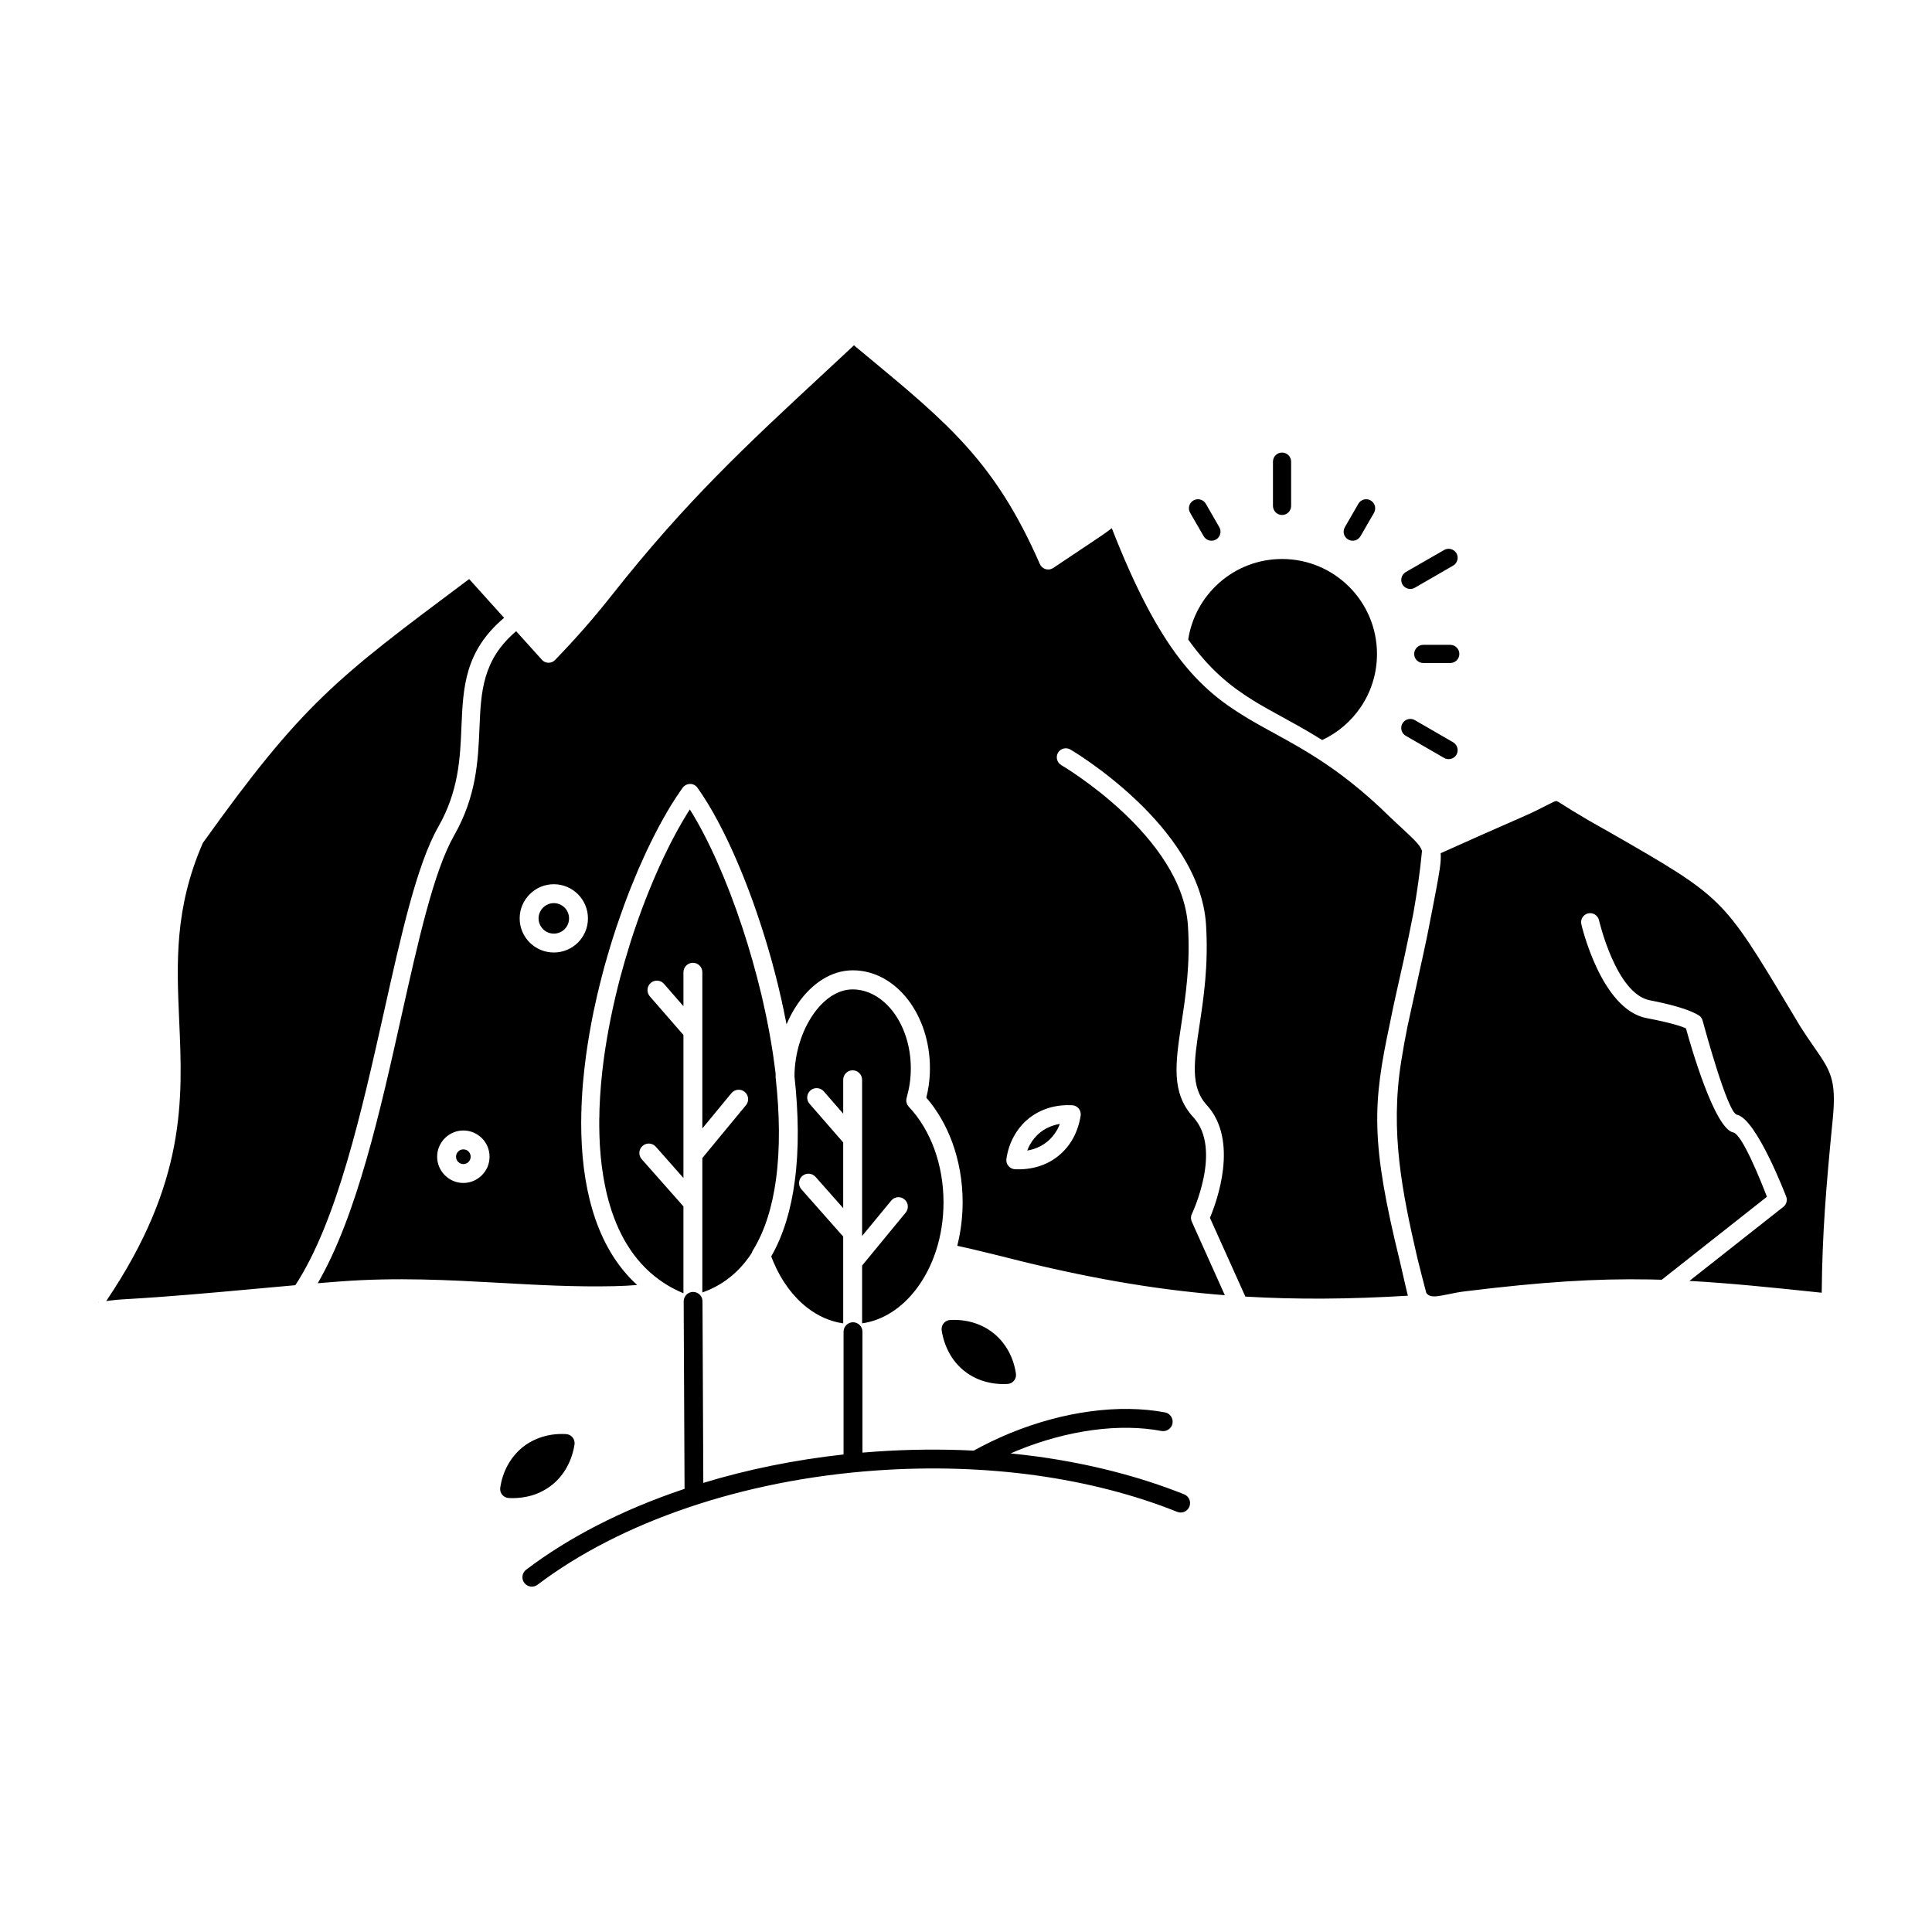 <?xml version="1.0" ?><!DOCTYPE svg  PUBLIC '-//W3C//DTD SVG 1.1//EN'  'http://www.w3.org/Graphics/SVG/1.1/DTD/svg11.dtd'><svg height="512px" style="enable-background:new 0 0 512 512;" version="1.1" viewBox="0 0 512 512" width="512px" xml:space="preserve" xmlns="http://www.w3.org/2000/svg" xmlns:xlink="http://www.w3.org/1999/xlink"><g id="_x33_18_x2C__hill_x2C__landscape_x2C__nature_x2C__mountain_x2C__tree"><g><path d="M477.119,272.065l-2.798-4.675c-8.92-14.867-13.399-22.32-19.288-28.092    c-5.907-5.791-13.537-10.172-28.873-18.975c-2.328-1.33-4.813-2.661-7.082-4.069c-1.878-1.076-3.247-1.956-4.303-2.622    c-1.429-0.919-2.113-1.35-2.367-1.35c-0.294,0-1.037,0.392-2.466,1.115c-1.447,0.744-3.442,1.78-6.494,3.11l-11.562,5.087    l-10.094,4.518c0.177,2.309-0.352,5.126-1.213,9.742l-0.41,2.152l-0.939,4.871l-0.078,0.332    c-0.724,3.952-1.525,7.707-2.348,11.443l-0.078,0.314l-0.02,0.078c-0.743,3.462-1.447,6.65-2.094,9.604l-1.525,6.983l-0.078,0.353    c-0.606,2.993-1.174,6.083-1.682,9.331c-2.974,18.682,0.254,34.625,4.303,52.133c0.705,2.856,1.486,5.908,2.348,9.175    c0.92,1.37,2.836,0.978,5.536,0.431c1.507-0.313,3.169-0.666,4.93-0.861c20.345-2.504,34.527-3.384,48.709-3.13l3.228,0.079    l27.876-21.988c-1.701-4.422-6.591-16.589-8.92-17.039c-4.969-0.997-11.268-22.965-12.539-27.582    c-0.841-0.411-3.345-1.369-10.485-2.738c-12.051-2.328-17.234-24.786-17.234-24.844c-0.313-1.291,0.489-2.583,1.78-2.896    c1.291-0.293,2.583,0.509,2.895,1.8c0,0.04,4.5,19.504,13.459,21.226c11.249,2.172,13.381,4.283,13.381,4.303    c0.333,0.334,0.548,0.744,0.646,1.194c0.489,1.761,6.592,24.335,9.037,24.823c5.225,1.037,13.088,21.715,13.107,21.773    c0.352,0.979,0,2.055-0.782,2.66l-24.884,19.621c10.271,0.566,21.205,1.662,35.056,3.13c0.078-8.001,0.372-15.024,0.842-21.987    c0.509-7.649,1.231-15.376,2.112-24.336c0.979-10.172-0.704-12.598-4.754-18.467c-1.115-1.604-2.406-3.463-3.814-5.692    L477.119,272.065z M339.755,148.14c-6.417,0-12.285,2.405-16.727,6.377c-4.265,3.795-7.237,9.058-8.138,14.965    c5.576,7.825,11.033,12.285,16.941,15.963l0.176,0.117l0.469,0.274l0.333,0.215l0.803,0.489l0.175,0.098l0.236,0.137l0.41,0.235    h0.02l0.391,0.234l0.273,0.156l0.139,0.078l0.41,0.234l0.117,0.079l0.293,0.157l0.392,0.215l0.039,0.02l0.411,0.234l0.234,0.117    l0.195,0.117l0.411,0.234l0.079,0.039l0.352,0.196l0.332,0.176l0.529,0.294l0.155,0.098l0.274,0.137l0.43,0.235l0,0l0.314,0.176    l0.097,0.059l0.06,0.02l0.137,0.098l0.156,0.079l0.078,0.039l0.078,0.039l0.156,0.098l0.157,0.078l0.02,0.02l0.137,0.078    l0.293,0.156h0.021l0.156,0.098l0.156,0.078l0.098,0.059l0.215,0.118l0.177,0.098l0.019,0.02l0.138,0.059l0.157,0.098l0.137,0.078    h0.02l0.156,0.098l0.156,0.079l0.098,0.059l0.059,0.039l0.177,0.078l0.155,0.098l0.06,0.02l0.099,0.078L344,192.33l0.176,0.098    l0,0l0.156,0.078l0.156,0.099l0.117,0.078l0.039,0.02l0.333,0.176l0.078,0.039l0.078,0.06l0.665,0.371l0.137,0.078l0.039,0.02    l0.156,0.098l0.158,0.098l0.097,0.059l0.255,0.137l0.156,0.099l0.039,0.019l0.137,0.079l0.998,0.606l0.176,0.098l0.508,0.293    v0.021l1.742,1.056c4.166-1.937,7.727-5.008,10.27-8.803c2.681-3.99,4.246-8.803,4.246-14.006c0-6.945-2.818-13.225-7.356-17.782    C352.998,150.956,346.699,148.14,339.755,148.14z M199.24,332.023c0.059-0.234,0.156-0.431,0.273-0.646    c3.189-5.146,5.165-11.62,6.143-18.897c1.096-8.138,0.959-17.293-0.078-26.722l-0.04-0.411l0.021-0.743l-0.353-2.699l-0.019-0.157    l-0.176-1.213v-0.059l-0.274-1.877l-0.02-0.099l-0.391-2.425l-0.059-0.313l-0.059-0.313l-0.059-0.371l-0.371-2.055l-0.02-0.098    l-0.118-0.586v-0.039l-0.117-0.646l0,0l-0.137-0.626v-0.059l-0.117-0.567l-0.02-0.098l-0.098-0.528l-0.039-0.156l-0.099-0.47    l-0.039-0.215l-0.098-0.411l-0.118-0.606l-0.019-0.039l-0.137-0.625l-0.411-1.879l-0.118-0.488l-0.02-0.138l-0.157-0.626    l-0.039-0.234l-0.099-0.392c-1.447-6.024-3.129-11.952-4.988-17.586c-4.167-12.657-9.175-23.808-13.948-31.397l-0.254,0.371    l-0.176,0.294l-0.078,0.098l-0.235,0.392l-0.137,0.215l-0.117,0.195l-0.234,0.412l-0.078,0.117l-0.176,0.273l-0.254,0.43v0.02    l-0.45,0.764l-0.039,0.059l-0.392,0.704l-0.098,0.156l-0.253,0.431l-0.098,0.195l-0.137,0.255l-0.254,0.449l-0.039,0.099    l-0.45,0.802l0,0l-0.235,0.47l-0.196,0.352l-0.802,1.526l-0.078,0.156l-0.156,0.333l-0.705,1.408l-0.019,0.059l-0.412,0.842    l-0.078,0.156l-0.234,0.508l-0.118,0.215l-0.372,0.803l-0.059,0.117l-0.175,0.41l-0.235,0.51h-0.019l-0.411,0.938l-0.059,0.118    l-0.782,1.779l-0.157,0.372l-0.234,0.528l-0.019,0.078l-0.216,0.469l-0.196,0.489l-0.039,0.079l-0.215,0.547l-0.157,0.372    l-0.078,0.177l-0.235,0.566l-0.097,0.254l-0.137,0.313l-0.215,0.567l-0.059,0.117l-0.391,1.018l0,0l-0.235,0.566l-0.175,0.451    l-0.04,0.137l-0.215,0.566l-0.137,0.333l-0.098,0.255l-0.215,0.586l-0.078,0.195l-0.137,0.393l-0.216,0.586l-0.02,0.078    l-0.196,0.528l-0.195,0.528l-0.02,0.059l-0.215,0.607l-0.137,0.391l-0.079,0.195l-0.196,0.607l-0.097,0.273l-0.118,0.332    l-0.254,0.744l-0.156,0.469l-0.215,0.606v0.021l-0.705,2.17l-0.059,0.196l-0.255,0.802l-0.039,0.117v0.039    c-0.802,2.563-1.565,5.185-2.27,7.825l-0.059,0.196c-1.897,7.159-3.423,14.534-4.42,21.83c-0.607,4.5-0.999,8.979-1.155,13.361    v0.157l-0.04,2.19l-0.019,0.098v0.803v0.195v0.626v0.47l0.019,1.076v0.059l0.021,0.781v0.235l0.019,0.548l0.02,0.528l0.02,0.234    l0.02,0.763v0.059l0.039,0.705l0.058,0.763l0.04,0.646l0.019,0.098l0.059,0.764v0.195l0.059,0.548l0.04,0.488l0.039,0.255    l0.078,0.743v0.02l0.079,0.704l0.039,0.313l0.059,0.432l0.078,0.586l0.021,0.137l0.116,0.725l0.099,0.724l0.078,0.411l0.039,0.293    l0.137,0.685v0.02l0.137,0.704l0.039,0.254l0.098,0.451l0,0l0.137,0.684l0.156,0.686l0.02,0.117l0.137,0.566l0.098,0.373    l0.078,0.313l0.02,0.098l0.156,0.567l0.176,0.685l0.059,0.195l0.137,0.45l0.019,0.079l0.176,0.586l0.215,0.646v0.06l0.195,0.586    l0.215,0.587l0.019,0.059l0.196,0.548l0.02,0.078l0.234,0.626l0.059,0.157l0.196,0.469l0.156,0.392l0.079,0.215l0.273,0.606v0.02    l0.254,0.587l0.117,0.255l0.04,0.078l0.293,0.587l0.059,0.137l0.059,0.117l0.294,0.587l0.058,0.117l0.235,0.45l0.176,0.333    l0.117,0.234l0.313,0.547l0,0l0.333,0.568l0.118,0.195c2.289,3.775,5.184,7.023,8.764,9.586h0.02l0.098,0.078l0.918,0.625    l0.118,0.078l0.254,0.157l0.02,0.02l0.176,0.117l0.02,0.021h0.02l0.019,0.019c1.448,0.9,2.993,1.683,4.617,2.367v-23.024    l-11.053-12.5c-0.919-1.037-0.821-2.621,0.216-3.521c1.017-0.92,2.601-0.821,3.521,0.215l7.317,8.275v-37.892l-8.92-10.251    c-0.9-1.057-0.783-2.641,0.254-3.541c1.036-0.899,2.621-0.802,3.521,0.255l5.145,5.907v-8.998c0-1.389,1.134-2.504,2.504-2.504    c1.389,0,2.504,1.115,2.504,2.504v41.393l7.707-9.35c0.881-1.057,2.465-1.213,3.521-0.333c1.057,0.86,1.213,2.445,0.352,3.501    l-11.581,14.026v35.622c2.347-0.82,4.44-1.916,6.318-3.266c2.622-1.879,4.832-4.246,6.651-7.004l0.098-0.176L199.24,332.023z     M133.589,163.73l-9.252-10.27l-1.076,0.802c-34.155,25.528-43.115,32.238-69.505,69.132c-7.57,17.371-6.925,31.945-6.279,46.832    c0.959,21.225,1.917,43.096-19.327,74.57l0.567-0.078c1.155-0.137,2.504-0.313,4.108-0.391c11.973-0.686,23.084-1.702,34.234-2.72    l11.208-1.017c11.092-16.941,17.625-46.226,23.494-72.439c4.558-20.441,8.706-39.045,14.398-49.041    c5.418-9.508,5.791-18.291,6.123-26.37C122.732,182.08,123.143,172.572,133.589,163.73z M146.774,234.33    c2.504,0,4.753,1.018,6.397,2.66c1.623,1.624,2.641,3.893,2.641,6.396s-1.018,4.754-2.641,6.397    c-1.644,1.624-3.893,2.642-6.397,2.642c-2.504,0-4.774-1.018-6.397-2.642c-1.644-1.644-2.66-3.894-2.66-6.397    s1.017-4.753,2.66-6.396C142,235.348,144.27,234.33,146.774,234.33z M122.791,299.59c1.917,0,3.639,0.782,4.91,2.034l0.059,0.058    c1.232,1.252,1.976,2.975,1.976,4.852c0,1.918-0.764,3.658-2.035,4.91l-0.059,0.06c-1.252,1.231-2.954,1.995-4.851,1.995    c-1.897,0-3.639-0.783-4.89-2.034l-0.059-0.06c-1.232-1.271-1.996-2.973-1.996-4.871c0-1.896,0.783-3.638,2.035-4.891l0.059-0.059    C119.191,300.352,120.913,299.59,122.791,299.59z M266.71,307.102c0.312-2.133,0.977-4.147,1.976-5.947    c0.978-1.8,2.269-3.385,3.872-4.695c1.585-1.291,3.404-2.229,5.341-2.836c1.976-0.587,4.069-0.842,6.221-0.725    c1.33,0.059,2.348,1.174,2.289,2.504l-0.02,0.235c-0.332,2.132-0.997,4.147-1.976,5.966c-0.979,1.781-2.27,3.365-3.874,4.676    c-1.584,1.311-3.403,2.25-5.34,2.837c-1.977,0.606-4.089,0.841-6.24,0.743c-1.311-0.078-2.328-1.193-2.27-2.504L266.71,307.102z     M376.844,225.527l-0.039-0.137c-0.488-1.448-2.073-2.915-5.066-5.713l-3.287-3.07c-7.335-7.238-13.811-12.09-19.639-15.826    l-0.118-0.059l-0.353-0.234h-0.02l-1.291-0.822l-0.059-0.02l-0.117-0.078l-0.177-0.117l-0.155-0.078l-0.039-0.039l-0.354-0.215    l-0.059-0.021l-0.116-0.078l-0.196-0.118l-0.117-0.077l-0.059-0.039l-0.176-0.099l-0.176-0.117h-0.04l-0.155-0.098l-0.177-0.098    l-0.099-0.078l-0.078-0.039l-0.176-0.098l-0.176-0.117h-0.02l-0.156-0.099l-0.176-0.098l-0.099-0.058l-0.097-0.06l-0.178-0.098    l-0.155-0.099h-0.021l-0.176-0.098l-0.176-0.098l-0.059-0.039l-0.118-0.078l-0.175-0.098l-0.137-0.078l-0.04-0.02l-0.177-0.098    l-0.175-0.098l-0.04-0.02l-0.137-0.078l-0.176-0.098l-0.117-0.06l-0.039-0.039l-0.177-0.098l-0.175-0.098l-0.021-0.021    l-0.155-0.078l-0.177-0.098l-0.098-0.059l-0.078-0.039l-0.156-0.098l-0.176-0.098l-0.176-0.078l-0.177-0.098l-0.06-0.039    l-0.116-0.059l-0.157-0.098l-0.156-0.079l-0.02-0.019l-0.176-0.079l-0.156-0.099l-0.059-0.038l-0.117-0.06l-0.177-0.098    l-0.118-0.059l-0.038-0.039l-0.177-0.078l-0.156-0.098l-0.039-0.02l-0.646-0.352l-0.156-0.078v-0.02l-0.47-0.255l-0.273-0.138    l-0.195-0.116l-0.45-0.235l-0.078-0.059l-0.392-0.195l-0.352-0.215l-0.099-0.039l-0.45-0.255l-0.176-0.099l-0.273-0.156    l-0.449-0.234v-0.02l-0.451-0.254l-0.254-0.137l-0.195-0.118l-0.451-0.254l-0.059-0.039l-0.391-0.216l-0.313-0.176l-0.117-0.078    l-0.432-0.254l-0.156-0.078l-0.293-0.177l-0.43-0.273l-0.431-0.255c-12.266-7.434-22.614-17.391-35.329-49.961    c-0.744,0.586-1.722,1.33-3.014,2.191l-12.52,8.371c-1.095,0.725-2.582,0.432-3.325-0.684l-0.196-0.353    c-11.775-26.897-24.159-37.168-45.951-55.224l-3.325-2.758l-7.708,7.179c-21.088,19.563-36.835,34.194-56.437,59.019    c-2.523,3.189-4.93,6.084-7.316,8.803c-2.406,2.739-4.968,5.518-7.746,8.393c-0.919,0.959-2.445,0.979-3.385,0.059l-6.924-7.688    c-8.96,7.609-9.332,16.119-9.723,25.646c-0.371,8.626-0.763,18.035-6.749,28.541c-5.34,9.389-9.429,27.641-13.908,47.691    c-5.595,25.117-11.815,53.014-22.204,70.913l5.948-0.47c15.121-1.135,28.756-0.371,42.293,0.371    c10.036,0.568,20.031,1.115,30.418,0.881c2.055-0.039,4.05-0.156,5.986-0.313c-10.094-9.175-14.358-23.689-14.789-40.044    c-0.059-1.917-0.039-3.873,0-5.829l0.02-0.156l0.02-0.686v-0.43l0.059-1.096v-0.177l0.039-0.841v-0.098l0.059-0.763l0.02-0.353    l0.02-0.508l0.059-0.842l0.078-0.861v-0.039l0.059-0.821c0.215-2.347,0.469-4.714,0.783-7.081    c0.547-3.972,1.231-7.981,2.054-11.973l0.019-0.059c0.255-1.174,0.509-2.328,0.763-3.482v-0.039l0.196-0.82l0.079-0.354    l0.137-0.508l0.195-0.861l0.215-0.86l0.646-2.563l0.234-0.86l0.216-0.842l0.156-0.586l0.078-0.274l0.235-0.841l0.02-0.039    l0.234-0.803l0.098-0.371l0.137-0.471l0.196-0.684l0.059-0.156l0.234-0.842l0.059-0.156l0.333-1.135l0.118-0.371l0.235-0.783    l0.019-0.039l0.254-0.822l0.098-0.273l0.176-0.548l0.528-1.644l0.019-0.059l0.392-1.114l0.078-0.235l0.686-1.976l0.039-0.117    l0.744-2.054v-0.039l0.391-1.057l0.117-0.313l1.018-2.681l0.078-0.195l0.724-1.8l0.118-0.273l0.684-1.664l0.156-0.371l0.118-0.273    l0.254-0.646l0.04-0.098l0.234-0.527l0.196-0.47l0.078-0.157c0.372-0.84,0.744-1.662,1.115-2.484l0.118-0.273l0.156-0.332    l0.274-0.607v-0.02l0.274-0.566l0.176-0.372l0.118-0.235l0.273-0.586l0.059-0.098l0.235-0.489l0.196-0.431l0.078-0.137    l0.293-0.587l0.078-0.177l0.196-0.391l0.254-0.488l0.04-0.06l0.273-0.567l0.137-0.254l0.156-0.293l0.294-0.549v-0.02l0.274-0.527    l0.176-0.333l0.117-0.196l0.294-0.527l0.039-0.098l0.235-0.431l0.235-0.392l0.058-0.137l0.294-0.508l0.097-0.177l0.196-0.333    l0.254-0.449l0.02-0.039l0.293-0.509l0.137-0.235l0.156-0.254l0.294-0.488v-0.02l0.273-0.451l0.176-0.293l0.117-0.176l0.294-0.47    l0.059-0.078l0.039-0.059l0.04-0.059l0.039-0.078l0.039-0.06l0.039-0.059l0.039-0.059l0,0l0.04-0.078l0.039-0.059l0.04-0.059    l0.04-0.059l0.039-0.059l0.04-0.059l0.039-0.059l0.02-0.02l0.02-0.059l0.04-0.059l0.039-0.06l0.04-0.058l0.039-0.059l0.04-0.06    l0.039-0.059l0.02-0.039l0.02-0.021l0.039-0.077l0.039-0.06l0.04-0.059l0.04-0.059l0.039-0.059l0.04-0.059l0.039-0.039v-0.02    l0.059-0.059l0.039-0.059l0.039-0.059l0.04-0.059l0.04-0.059l0.039-0.059l0.04-0.059l0,0l0.039-0.059l0.04-0.06l0.04-0.058    l0.039-0.06l0.04-0.059l0.039-0.059l0.04-0.059v-0.02l0.04-0.039l0.039-0.06l0.04-0.059l0.039-0.059l0.039-0.059l0.039-0.059    l0.04-0.059l0.02-0.02l0.02-0.039l0.039-0.059l0.04-0.059l0.039-0.039l0.04-0.059l0.04-0.059l0.039-0.059l0.04-0.039v-0.02    l0.039-0.059l0.04-0.059l0.04-0.039l0.039-0.06l0.04-0.059l0.039-0.059l0.039-0.059l0,0l0.04-0.04l0,0l0.039-0.058l0,0l0.04-0.04    l0,0l0.039-0.039v-0.02l0.04-0.039l0,0l0.04-0.039l0,0l0.039-0.039l0,0l0.059-0.039l0,0l0.04-0.039v-0.02l0.039-0.02l0,0    l0.04-0.039h0.02l0.04-0.039l0,0l0.039-0.039l0,0l0.059-0.039l0,0l0.04-0.02l0,0l0.059-0.039l0,0l0.039-0.02v-0.02l0.059-0.02l0,0    l0.04-0.02h0.019l0.04-0.039l0,0l0.058-0.02l0,0l0.039-0.02h0.02l0.04-0.02l0,0l0.059-0.02l0,0l0.059-0.02l0,0l0.059-0.02l0,0    l0.039-0.021l0,0l0.059-0.019l0,0l0.059-0.02l0,0h0.059l0,0l0.059-0.02l0,0h0.059v-0.02h0.059l0,0h0.058l0,0l0.04-0.021h0.019    h0.04l0,0h0.059l0,0h0.059c0.508-0.019,1.017,0.098,1.448,0.431c0.234,0.156,0.411,0.352,0.567,0.567    c0.881,1.232,1.761,2.582,2.66,4.05l0.138,0.234l0.137,0.215l0.802,1.369l0.274,0.471l0,0l0.274,0.469l0.137,0.254l0.118,0.235    l0.273,0.47v0.02l0.274,0.488l0.137,0.254l0.137,0.235l0.254,0.509l0.02,0.02l0.253,0.489l0.137,0.273l0.137,0.255l0.254,0.508    l0.02,0.02l0.254,0.509l0.157,0.294l0.118,0.234l0.274,0.548v0.02l0.254,0.528l0.156,0.293l0.646,1.369l0.156,0.313    c2.856,6.123,5.634,13.126,8.099,20.638c1.115,3.365,2.171,6.828,3.149,10.368l0.118,0.431l0.117,0.43v0.039l0.568,2.094    l0.02,0.117l0.078,0.313l0.118,0.431l0.098,0.352l0.02,0.078l0.097,0.431l0.118,0.431l0.039,0.176l0.059,0.254l0.117,0.431    l0.099,0.431l0.273,1.134l0.039,0.177l0.099,0.43l0.097,0.431l0.02,0.078l0.078,0.372l0.118,0.43l0.058,0.313l0.04,0.117    l0.098,0.431l0.097,0.449l0.02,0.137l0.059,0.294l0.098,0.431l0.098,0.391v0.06l0.098,0.431l0.098,0.43l0.039,0.215l0.039,0.234    l0.098,0.432v0.039l0.078,0.41l0.059,0.293l0.118,0.529v0.059l0.039,0.117l0.059,0.313l0.078,0.392v0.039l0.137,0.665v0.039    c0.86-2.015,1.897-3.912,3.091-5.614c3.678-5.243,8.764-8.705,14.476-8.705c5.771,0,10.955,2.993,14.672,7.845    c3.56,4.655,5.771,11.053,5.771,18.075c0,1.585-0.117,3.13-0.333,4.655c-0.156,1.076-0.372,2.133-0.626,3.17    c2.876,3.305,5.223,7.355,6.887,11.874c1.741,4.812,2.738,10.172,2.738,15.806c0,4.05-0.509,7.942-1.428,11.581l3.521,0.782    l6.808,1.644c20.168,5.203,37.813,8.548,55.576,10.23c1.682,0.157,3.345,0.313,5.008,0.431l-8.764-19.504    c-0.274-0.625-0.294-1.35,0.02-2.014c0.02-0.039,8.196-17.137,0.391-25.646c-5.927-6.475-4.753-14.222-3.149-24.863    c1.097-7.141,2.387-15.67,1.722-25.9c-1.525-23.787-33.49-42.509-33.568-42.547c-1.135-0.666-1.526-2.152-0.861-3.287    s2.133-1.506,3.287-0.842c0.098,0.06,34.233,20.031,35.936,46.363c0.685,10.798-0.646,19.581-1.761,26.917    c-1.408,9.351-2.445,16.139,1.937,20.911c8.646,9.449,2.641,25.686,0.86,29.911l9.391,20.873    c13.575,0.802,27.544,0.704,43.075-0.235l-0.234-0.9l-0.979-4.205l-0.88-3.854c-7.903-32.043-7.218-41.98-2.681-63.205    l0.039-0.196v-0.019c0.881-4.441,1.84-8.646,2.778-12.834l0.9-4.01l0.078-0.371v-0.039l0.097-0.392    c0.744-3.443,1.507-7.198,2.329-11.347l0.038-0.215C375.475,236.795,376.277,231.455,376.844,225.527z M149.63,240.531    c-0.743-0.724-1.74-1.193-2.855-1.193s-2.133,0.47-2.857,1.193c-0.724,0.725-1.193,1.74-1.193,2.855s0.47,2.113,1.193,2.857    c0.724,0.723,1.742,1.173,2.857,1.173s2.113-0.45,2.855-1.173c0.724-0.744,1.174-1.742,1.174-2.857    S150.354,241.256,149.63,240.531z M124.18,305.164c-0.353-0.352-0.841-0.566-1.389-0.566c-0.528,0-0.998,0.195-1.331,0.527    l-0.039,0.039c-0.353,0.353-0.568,0.842-0.568,1.369c0,0.529,0.196,0.998,0.528,1.351l0.02,0.02    c0.371,0.372,0.861,0.587,1.389,0.587c0.528,0,0.998-0.215,1.35-0.528l0.02-0.039c0.353-0.353,0.567-0.841,0.567-1.39    c0-0.508-0.196-0.997-0.528-1.33L124.18,305.164z M272.891,303.443c-0.255,0.449-0.47,0.959-0.665,1.467    c0.528-0.098,1.057-0.215,1.585-0.371c1.33-0.412,2.602-1.076,3.716-1.977c1.096-0.899,1.996-2.015,2.681-3.247    c0.255-0.47,0.47-0.958,0.665-1.468c-0.548,0.079-1.075,0.216-1.585,0.373c-1.349,0.41-2.601,1.056-3.716,1.955    C274.476,301.096,273.576,302.191,272.891,303.443z M267.257,358.061c0.998,1.818,1.663,3.834,1.976,5.967l0.02,0.234    c0.078,1.33-0.958,2.445-2.269,2.504c-2.152,0.117-4.265-0.137-6.221-0.725c-1.957-0.586-3.756-1.545-5.361-2.836    c-1.604-1.311-2.894-2.895-3.853-4.675c-0.998-1.819-1.663-3.835-1.995-5.967l-0.02-0.235c-0.059-1.33,0.958-2.445,2.288-2.522    c2.152-0.099,4.246,0.137,6.221,0.743c1.938,0.587,3.756,1.545,5.341,2.836C264.988,354.695,266.278,356.28,267.257,358.061z     M132.572,394.25c0.313-2.131,0.978-4.146,1.976-5.965c0.978-1.781,2.269-3.365,3.854-4.677c1.584-1.291,3.403-2.229,5.36-2.837    c1.957-0.605,4.069-0.84,6.221-0.724c1.33,0.06,2.348,1.175,2.289,2.505l-0.019,0.234c-0.333,2.133-0.998,4.146-1.996,5.967    c-0.958,1.78-2.25,3.365-3.854,4.675c-1.604,1.292-3.403,2.249-5.341,2.837c-1.976,0.586-4.088,0.841-6.24,0.723    c-1.311-0.059-2.348-1.172-2.27-2.504L132.572,394.25z M204.384,332.963l0.587,1.467c2.112,5.047,5.223,9.233,8.959,12.128    c2.856,2.211,6.084,3.658,9.526,4.147V327.7l-11.072-12.521c-0.919-1.017-0.821-2.602,0.215-3.521    c1.037-0.899,2.603-0.802,3.522,0.216l7.335,8.293v-17.41l-8.92-10.25c-0.919-1.037-0.802-2.621,0.234-3.521    c1.037-0.919,2.622-0.802,3.542,0.234l5.145,5.908v-8.979c0-1.389,1.115-2.504,2.504-2.504c1.369,0,2.504,1.115,2.504,2.504    v41.394l7.707-9.351c0.86-1.076,2.445-1.232,3.501-0.353c1.077,0.88,1.213,2.445,0.353,3.501l-11.561,14.046v15.317    c5.516-0.783,10.524-4.068,14.299-9.018c4.5-5.869,7.277-14.007,7.277-23.064c0-5.066-0.88-9.84-2.425-14.104    c-1.605-4.383-3.933-8.217-6.769-11.209c-0.625-0.666-0.821-1.585-0.568-2.406c0.333-1.213,0.626-2.504,0.822-3.835    c0.176-1.252,0.274-2.582,0.274-3.951c0-5.908-1.819-11.229-4.734-15.044c-2.778-3.619-6.572-5.868-10.701-5.868    c-3.951,0-7.628,2.603-10.387,6.554c-3.071,4.401-4.988,10.406-5.008,16.49c1.077,9.781,1.232,19.328,0.059,27.896    C209.607,320.619,207.593,327.367,204.384,332.963z M337.348,122.337c0-1.33,1.096-2.405,2.407-2.405    c1.33,0,2.405,1.075,2.405,2.405v11.737c0,1.33-1.075,2.406-2.405,2.406c-1.312,0-2.407-1.076-2.407-2.406V122.337z     M385.1,196.713c1.134,0.664,1.525,2.132,0.881,3.285c-0.666,1.135-2.133,1.526-3.287,0.861l-10.152-5.869    c-1.154-0.664-1.546-2.132-0.881-3.266c0.666-1.154,2.133-1.547,3.286-0.881L385.1,196.713z M382.713,145.753    c1.135-0.665,2.602-0.255,3.268,0.88c0.645,1.154,0.253,2.621-0.9,3.268l-10.153,5.868c-1.134,0.646-2.601,0.255-3.267-0.88    c-0.646-1.154-0.254-2.621,0.881-3.287L382.713,145.753z M315.399,135.894c-0.665-1.135-0.273-2.602,0.86-3.267    c1.154-0.666,2.622-0.273,3.287,0.861l3.58,6.221c0.665,1.134,0.273,2.602-0.861,3.266c-1.154,0.666-2.621,0.274-3.286-0.88    L315.399,135.894z M384.337,170.891c1.33,0,2.405,1.096,2.405,2.406c0,1.33-1.075,2.406-2.405,2.406h-7.16    c-1.331,0-2.406-1.076-2.406-2.406c0-1.311,1.075-2.406,2.406-2.406H384.337z M359.981,133.507    c0.646-1.153,2.112-1.546,3.267-0.88c1.135,0.646,1.525,2.112,0.881,3.267l-3.58,6.201c-0.666,1.154-2.133,1.546-3.267,0.88    c-1.153-0.645-1.546-2.112-0.88-3.266L359.981,133.507z M258.043,384.43c1.428-0.782,2.935-1.564,4.5-2.327    c1.623-0.782,3.325-1.546,5.065-2.27c7.199-2.954,14.418-4.871,21.245-5.79c7.159-0.979,13.929-0.861,19.875,0.254    c1.35,0.254,2.25,1.564,1.996,2.935c-0.255,1.35-1.566,2.229-2.915,1.995c-5.419-1.037-11.66-1.135-18.291-0.234    c-6.436,0.88-13.224,2.68-20.012,5.457l-1.683,0.725c2.426,0.234,4.832,0.527,7.199,0.841c14.144,1.956,27.25,5.38,38.791,9.997    c1.291,0.508,1.898,1.975,1.39,3.247c-0.509,1.29-1.956,1.917-3.247,1.389c-11.17-4.479-23.886-7.786-37.6-9.684    c-13.243-1.819-27.464-2.308-42.175-1.271c-17.88,1.271-34.704,4.695-49.708,9.781c-15.532,5.242-29.147,12.266-40.024,20.501    c-1.095,0.822-2.66,0.606-3.502-0.489c-0.821-1.096-0.606-2.68,0.49-3.501c11.267-8.55,25.372-15.826,41.452-21.245l0.528-0.175    l-0.234-49.689c0-1.369,1.115-2.504,2.484-2.504c1.389,0,2.504,1.115,2.504,2.484l0.215,48.124    c11.562-3.522,24.062-6.085,37.168-7.532v-32.531c0-1.37,1.115-2.504,2.504-2.504c1.37,0,2.504,1.134,2.504,2.504v32.043    c1.076-0.078,2.172-0.177,3.268-0.255C240.77,384.078,249.534,384,258.043,384.43z M26.311,345.169    c-0.294-0.157-0.45-0.235-0.137-0.02L26.311,345.169z" style="fill-rule:evenodd;clip-rule:evenodd;"/></g></g><g id="Layer_1"/></svg>